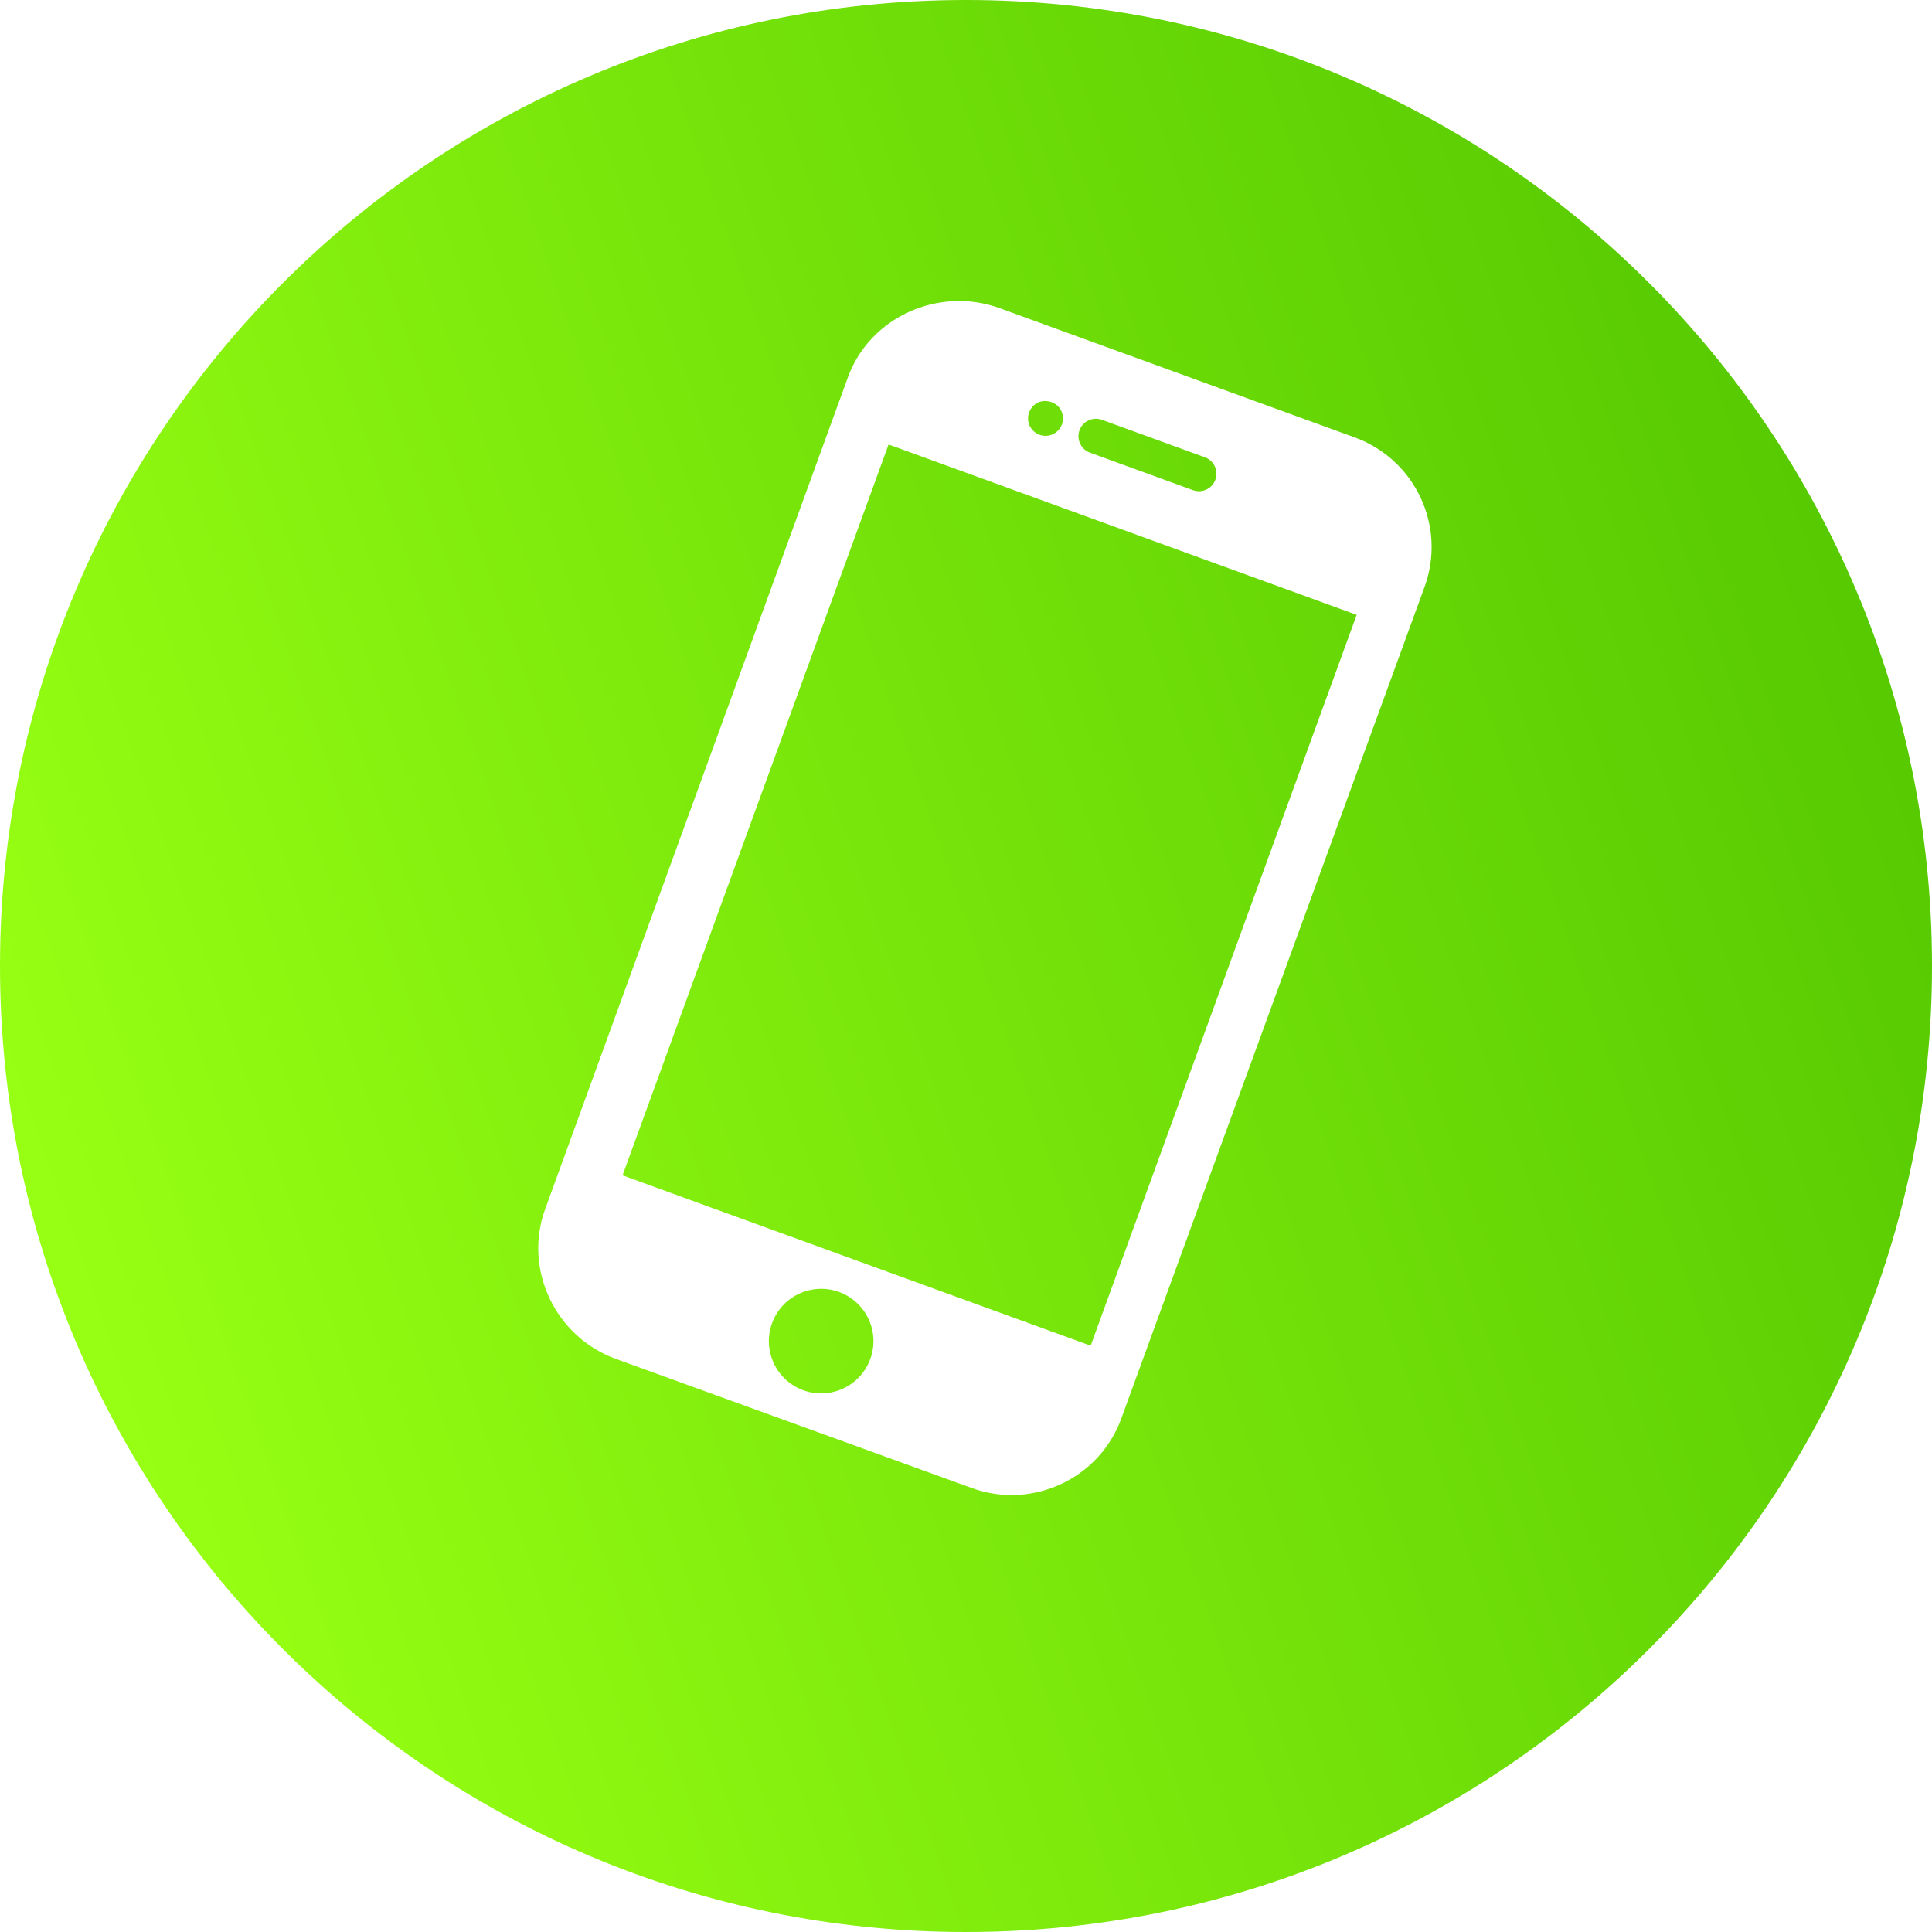 <svg width="65" height="65" viewBox="0 0 65 65" fill="none" xmlns="http://www.w3.org/2000/svg">
<path fill-rule="evenodd" clip-rule="evenodd" d="M32.5 65C50.449 65 65 50.449 65 32.5C65 14.551 50.449 0 32.5 0C14.551 0 0 14.551 0 32.5C0 50.449 14.551 65 32.5 65ZM33.629 10.367L45.577 14.716C47.616 15.458 48.67 17.707 47.928 19.745L37.725 47.723C36.986 49.754 34.723 50.802 32.692 50.062L20.721 45.72C18.689 44.98 17.601 42.714 18.34 40.683L28.53 12.687C29.269 10.656 31.598 9.628 33.629 10.367ZM40.539 15.386L37.072 14.124C36.767 14.013 36.43 14.17 36.319 14.475C36.208 14.781 36.365 15.118 36.67 15.229L40.136 16.491C40.441 16.601 40.779 16.445 40.89 16.139C41.001 15.834 40.843 15.496 40.539 15.386ZM35.708 13.826C35.578 13.544 35.205 13.412 34.925 13.542C34.786 13.607 34.676 13.729 34.623 13.876C34.57 14.02 34.576 14.184 34.641 14.324C34.709 14.464 34.828 14.576 34.974 14.629C35.117 14.682 35.284 14.674 35.423 14.608C35.563 14.543 35.675 14.422 35.728 14.278C35.781 14.132 35.773 13.966 35.708 13.826ZM25.974 44.519C25.642 45.43 26.113 46.442 27.025 46.774C27.937 47.106 28.949 46.634 29.28 45.722C29.612 44.81 29.141 43.799 28.229 43.467C27.317 43.135 26.305 43.607 25.974 44.519ZM20.945 39.543L36.694 45.275L45.644 20.686L29.895 14.954L20.945 39.543Z" fill="url(#paint0_linear)"/>
<defs>
<linearGradient id="paint0_linear" x1="65" y1="13.605" x2="8.90524e-07" y2="36.279" gradientUnits="userSpaceOnUse">
<stop stop-color="#52C600"/>
<stop offset="1" stop-color="#97FF13"/>
</linearGradient>
</defs>
</svg>
